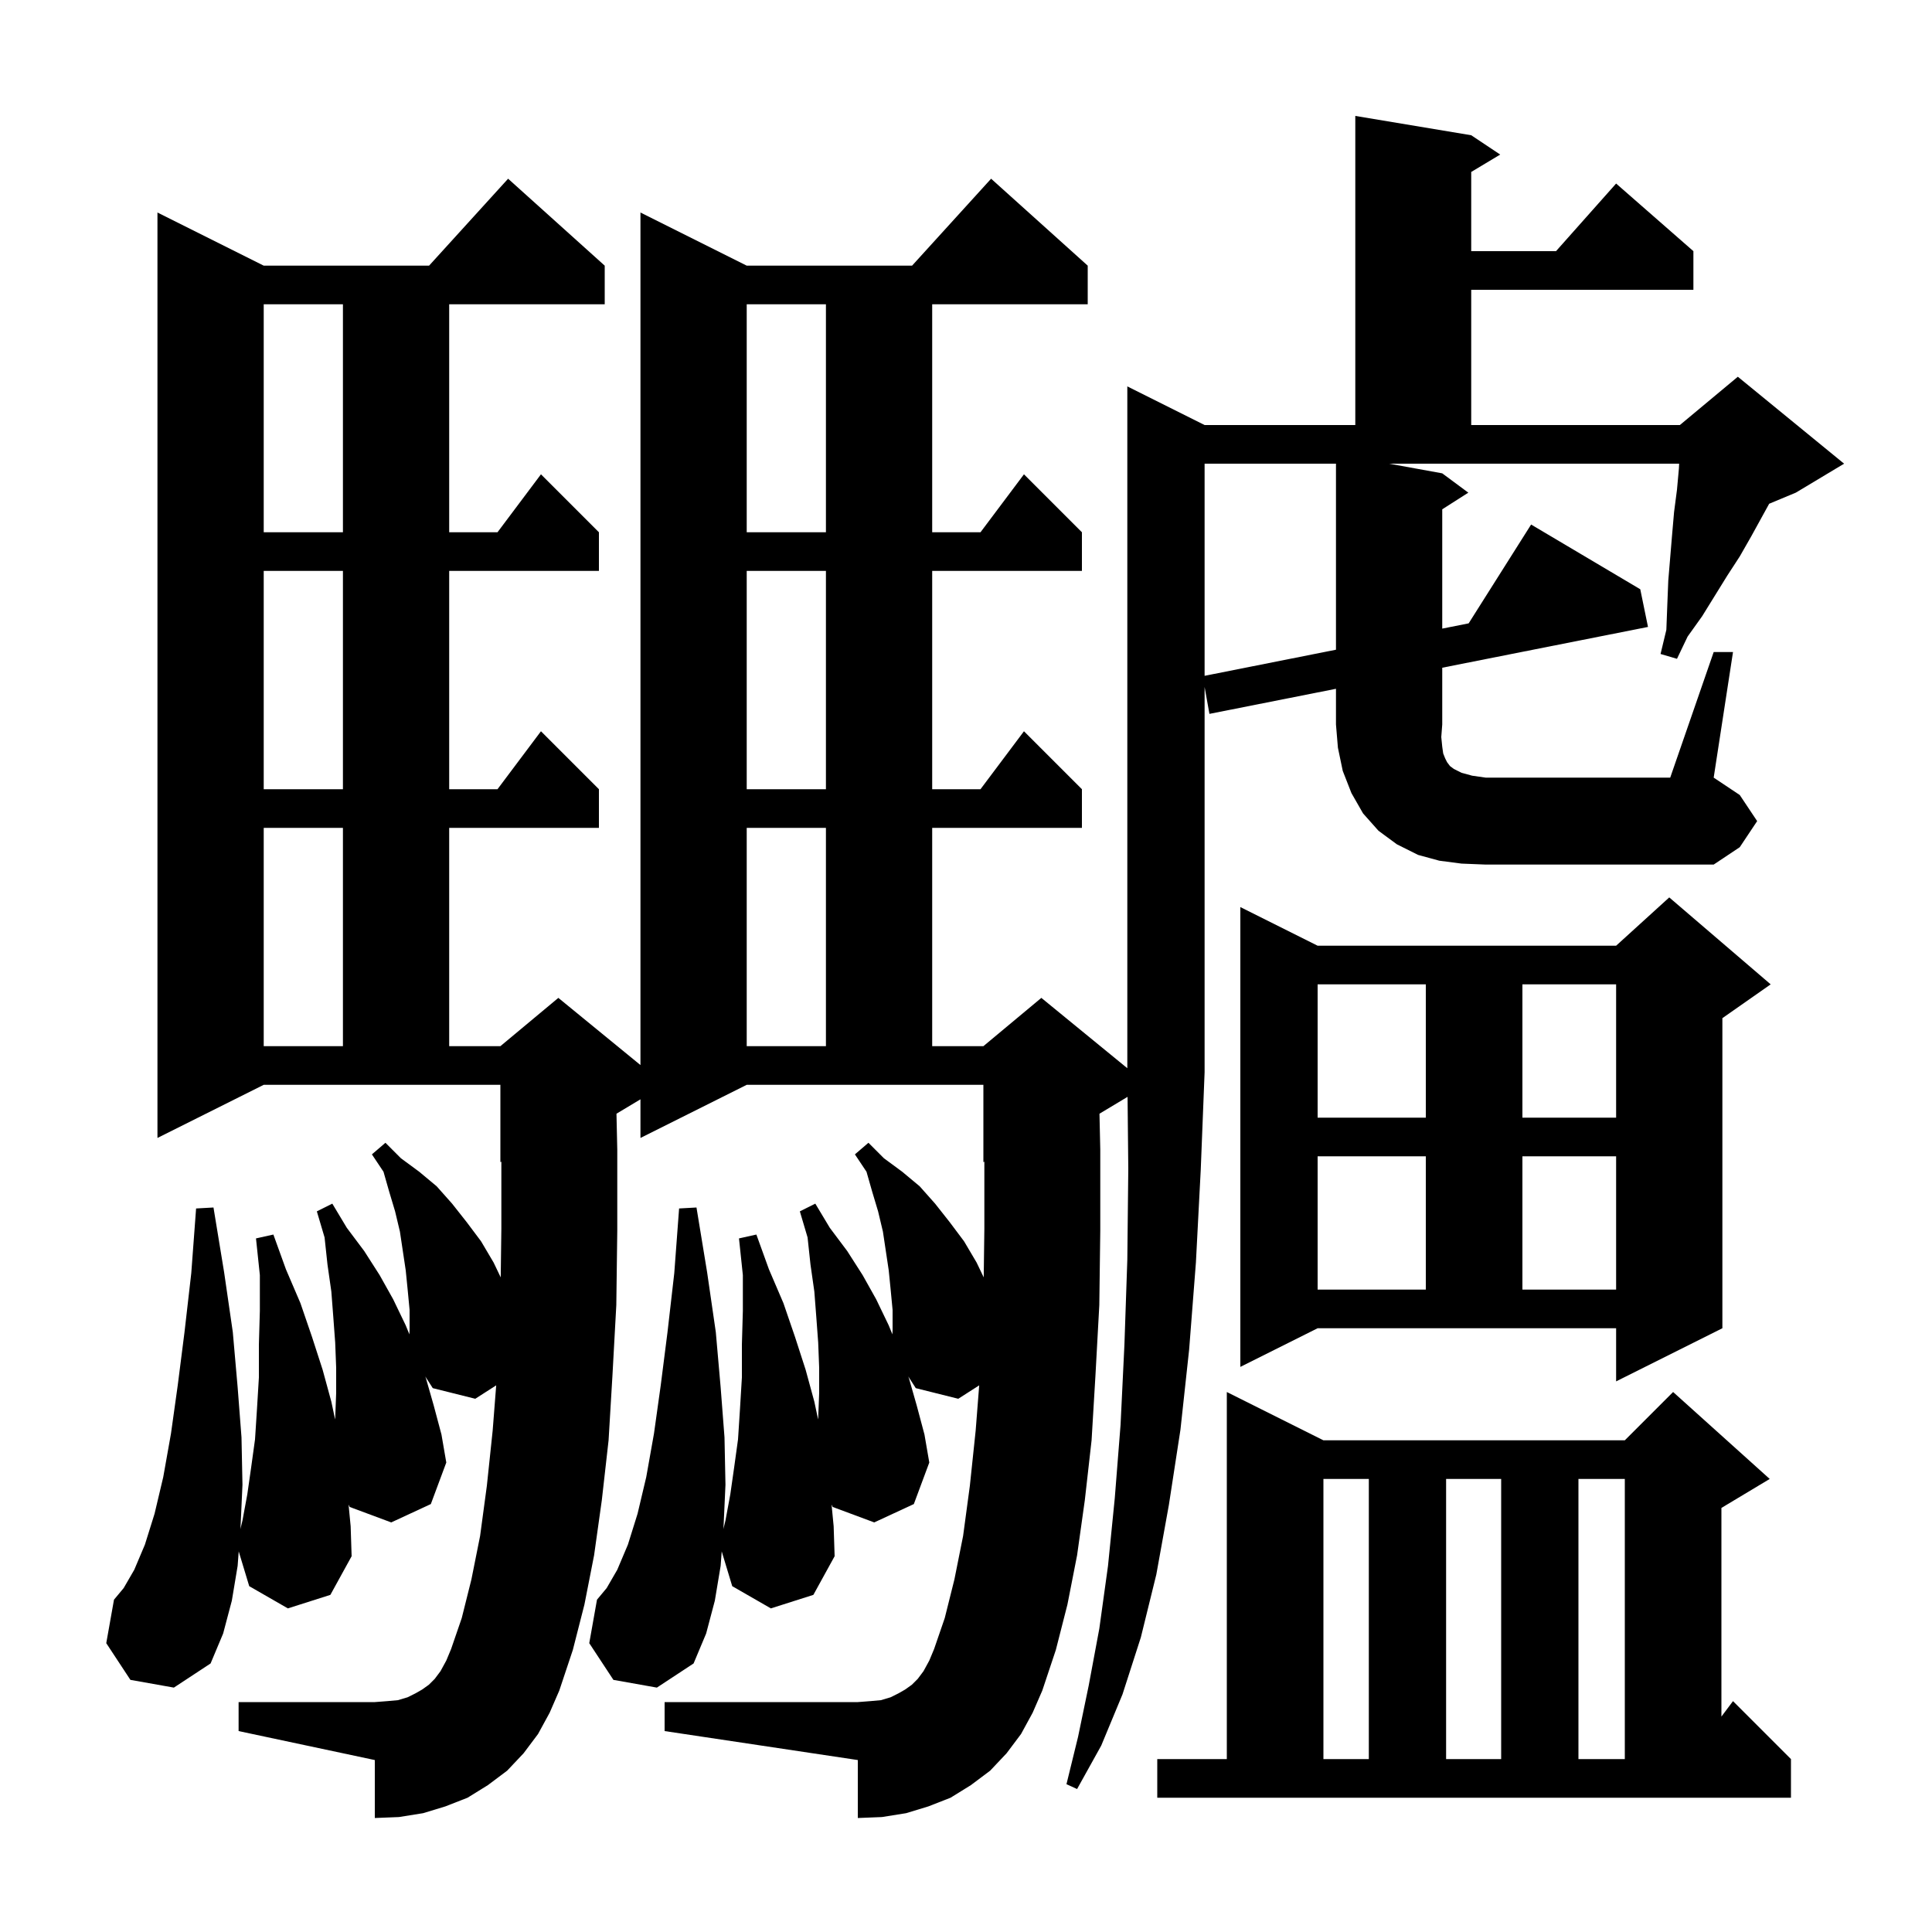 <svg xmlns="http://www.w3.org/2000/svg" xmlns:xlink="http://www.w3.org/1999/xlink" version="1.1" baseProfile="full" viewBox="0 0 200 200" width="200" height="200">
<g fill="black">
<path d="M 119.8 182.1 L 127.0 182.1 L 127.0 144.1 L 137.0 149.1 L 168.2 149.1 L 173.2 144.1 L 183.2 153.1 L 178.2 156.1 L 178.2 177.7 L 179.4 176.1 L 185.4 182.1 L 185.4 186.1 L 119.8 186.1 Z M 137.0 153.1 L 137.0 182.1 L 141.7 182.1 L 141.7 153.1 Z M 149.7 153.1 L 149.7 182.1 L 155.4 182.1 L 155.4 153.1 Z M 163.4 153.1 L 163.4 182.1 L 168.2 182.1 L 168.2 153.1 Z M 128.4 141.5 L 128.4 93.9 L 136.4 97.9 L 167.3 97.9 L 172.8 92.9 L 183.3 101.9 L 178.3 105.4 L 178.3 137.5 L 167.3 143.0 L 167.3 137.5 L 136.4 137.5 Z M 136.4 119.7 L 136.4 133.5 L 147.6 133.5 L 147.6 119.7 Z M 157.6 119.7 L 157.6 133.5 L 167.3 133.5 L 167.3 119.7 Z M 136.4 101.9 L 136.4 115.7 L 147.6 115.7 L 147.6 101.9 Z M 157.6 101.9 L 157.6 115.7 L 167.3 115.7 L 167.3 101.9 Z M 77.3 85.7 L 77.3 108.3 L 85.5 108.3 L 85.5 85.7 Z M 27.3 85.7 L 27.3 108.3 L 35.5 108.3 L 35.5 85.7 Z M 177.4 67.5 L 179.4 67.5 L 177.4 80.5 L 180.1 82.3 L 181.9 85.0 L 180.1 87.7 L 177.4 89.5 L 153.8 89.5 L 151.3 89.4 L 149.0 89.1 L 146.8 88.5 L 144.6 87.4 L 142.7 86.0 L 141.1 84.2 L 139.9 82.1 L 139.0 79.8 L 138.5 77.4 L 138.3 75.0 L 138.3 71.303 L 125.2 73.9 L 124.7 71.114 L 124.7 111.0 L 124.3 121.1 L 123.8 130.7 L 123.1 139.7 L 122.2 148.0 L 121.0 155.8 L 119.7 163.0 L 118.1 169.5 L 116.2 175.4 L 114.0 180.7 L 111.5 185.2 L 110.4 184.7 L 111.6 179.8 L 112.7 174.5 L 113.8 168.6 L 114.7 162.1 L 115.4 155.1 L 116.0 147.5 L 116.4 139.2 L 116.7 130.4 L 116.8 121.0 L 116.725 113.545 L 113.817 115.29 L 113.9 119.0 L 113.9 127.4 L 113.8 135.1 L 113.4 142.4 L 113.0 149.1 L 112.3 155.3 L 111.5 161.0 L 110.5 166.1 L 109.3 170.8 L 107.9 175.0 L 106.9 177.3 L 105.7 179.5 L 104.2 181.5 L 102.5 183.3 L 100.5 184.8 L 98.4 186.1 L 96.1 187.0 L 93.8 187.7 L 91.3 188.1 L 88.8 188.2 L 88.8 182.2 L 68.8 179.2 L 68.8 176.2 L 88.8 176.2 L 90.1 176.1 L 91.2 176.0 L 92.2 175.7 L 93.0 175.3 L 93.7 174.9 L 94.4 174.4 L 95.0 173.8 L 95.6 173.0 L 96.2 171.9 L 96.7 170.7 L 97.8 167.5 L 98.8 163.5 L 99.7 159.0 L 100.4 153.8 L 101.0 148.1 L 101.366 143.411 L 99.2 144.8 L 94.8 143.7 L 94.026 142.492 L 94.1 142.7 L 94.9 145.5 L 95.7 148.5 L 96.2 151.4 L 94.6 155.7 L 90.5 157.6 L 86.2 156.0 L 86.083 155.753 L 86.3 158.0 L 86.4 161.1 L 84.2 165.1 L 79.8 166.5 L 75.8 164.2 L 74.712 160.602 L 74.6 162.1 L 74.0 165.7 L 73.1 169.1 L 71.8 172.2 L 68.0 174.7 L 63.5 173.9 L 61.0 170.1 L 61.8 165.6 L 62.8 164.4 L 63.9 162.5 L 65.0 159.9 L 66.0 156.7 L 66.9 152.9 L 67.7 148.4 L 68.4 143.4 L 69.1 137.9 L 69.8 131.8 L 70.3 125.1 L 72.1 125.0 L 73.2 131.7 L 74.1 137.9 L 74.6 143.6 L 75.0 148.8 L 75.1 153.7 L 74.9 158.1 L 74.885 158.294 L 75.1 157.4 L 75.6 154.7 L 76.0 151.9 L 76.4 149.0 L 76.6 145.9 L 76.8 142.6 L 76.8 139.2 L 76.9 135.7 L 76.9 132.0 L 76.5 128.2 L 78.3 127.8 L 79.6 131.4 L 81.1 134.9 L 82.3 138.4 L 83.4 141.8 L 84.3 145.1 L 84.689 146.935 L 84.7 146.8 L 84.8 144.2 L 84.8 141.6 L 84.7 139.0 L 84.5 136.3 L 84.3 133.7 L 83.9 130.9 L 83.6 128.1 L 82.8 125.4 L 84.4 124.6 L 85.9 127.1 L 87.7 129.5 L 89.3 132.0 L 90.7 134.5 L 92.0 137.2 L 92.379 138.131 L 92.4 137.7 L 92.4 135.6 L 92.2 133.5 L 92.0 131.5 L 91.4 127.5 L 90.9 125.4 L 90.3 123.4 L 89.7 121.3 L 88.5 119.5 L 89.9 118.3 L 91.5 119.9 L 93.4 121.3 L 95.2 122.8 L 96.8 124.6 L 98.3 126.5 L 99.8 128.5 L 101.1 130.7 L 101.834 132.234 L 101.9 127.2 L 101.9 120.258 L 101.8 120.3 L 101.8 112.3 L 77.3 112.3 L 66.3 117.8 L 66.3 113.8 L 63.817 115.29 L 63.9 119.0 L 63.9 127.4 L 63.8 135.1 L 63.4 142.4 L 63.0 149.1 L 62.3 155.3 L 61.5 161.0 L 60.5 166.1 L 59.3 170.8 L 57.9 175.0 L 56.9 177.3 L 55.7 179.5 L 54.2 181.5 L 52.5 183.3 L 50.5 184.8 L 48.4 186.1 L 46.1 187.0 L 43.8 187.7 L 41.3 188.1 L 38.8 188.2 L 38.8 182.2 L 24.7 179.2 L 24.7 176.2 L 38.8 176.2 L 40.1 176.1 L 41.2 176.0 L 42.2 175.7 L 43.0 175.3 L 43.7 174.9 L 44.4 174.4 L 45.0 173.8 L 45.6 173.0 L 46.2 171.9 L 46.7 170.7 L 47.8 167.5 L 48.8 163.5 L 49.7 159.0 L 50.4 153.8 L 51.0 148.1 L 51.366 143.411 L 49.2 144.8 L 44.8 143.7 L 44.026 142.492 L 44.1 142.7 L 44.9 145.5 L 45.7 148.5 L 46.2 151.4 L 44.6 155.7 L 40.5 157.6 L 36.2 156.0 L 36.083 155.753 L 36.3 158.0 L 36.4 161.1 L 34.2 165.1 L 29.8 166.5 L 25.8 164.2 L 24.712 160.602 L 24.6 162.1 L 24.0 165.7 L 23.1 169.1 L 21.8 172.2 L 18.0 174.7 L 13.5 173.9 L 11.0 170.1 L 11.8 165.6 L 12.8 164.4 L 13.9 162.5 L 15.0 159.9 L 16.0 156.7 L 16.9 152.9 L 17.7 148.4 L 18.4 143.4 L 19.1 137.9 L 19.8 131.8 L 20.3 125.1 L 22.1 125.0 L 23.2 131.7 L 24.1 137.9 L 24.6 143.6 L 25.0 148.8 L 25.1 153.7 L 24.9 158.1 L 24.885 158.294 L 25.1 157.4 L 25.6 154.7 L 26.0 151.9 L 26.4 149.0 L 26.6 145.9 L 26.8 142.6 L 26.8 139.2 L 26.9 135.7 L 26.9 132.0 L 26.5 128.2 L 28.3 127.8 L 29.6 131.4 L 31.1 134.9 L 32.3 138.4 L 33.4 141.8 L 34.3 145.1 L 34.689 146.935 L 34.7 146.8 L 34.8 144.2 L 34.8 141.6 L 34.7 139.0 L 34.5 136.3 L 34.3 133.7 L 33.9 130.9 L 33.6 128.1 L 32.8 125.4 L 34.4 124.6 L 35.9 127.1 L 37.7 129.5 L 39.3 132.0 L 40.7 134.5 L 42.0 137.2 L 42.379 138.131 L 42.4 137.7 L 42.4 135.6 L 42.2 133.5 L 42.0 131.5 L 41.4 127.5 L 40.9 125.4 L 40.3 123.4 L 39.7 121.3 L 38.5 119.5 L 39.9 118.3 L 41.5 119.9 L 43.4 121.3 L 45.2 122.8 L 46.8 124.6 L 48.3 126.5 L 49.8 128.5 L 51.1 130.7 L 51.834 132.234 L 51.9 127.2 L 51.9 120.258 L 51.8 120.3 L 51.8 112.3 L 27.3 112.3 L 16.3 117.8 L 16.3 22.0 L 27.3 27.5 L 44.418 27.5 L 52.6 18.5 L 62.6 27.5 L 62.6 31.5 L 46.5 31.5 L 46.5 55.1 L 51.5 55.1 L 56.0 49.1 L 62.0 55.1 L 62.0 59.1 L 46.5 59.1 L 46.5 81.7 L 51.5 81.7 L 56.0 75.7 L 62.0 81.7 L 62.0 85.7 L 46.5 85.7 L 46.5 108.3 L 51.8 108.3 L 57.8 103.3 L 66.3 110.255 L 66.3 22.0 L 77.3 27.5 L 94.418 27.5 L 102.6 18.5 L 112.6 27.5 L 112.6 31.5 L 96.5 31.5 L 96.5 55.1 L 101.5 55.1 L 106.0 49.1 L 112.0 55.1 L 112.0 59.1 L 96.5 59.1 L 96.5 81.7 L 101.5 81.7 L 106.0 75.7 L 112.0 81.7 L 112.0 85.7 L 96.5 85.7 L 96.5 108.3 L 101.8 108.3 L 107.8 103.3 L 116.7 110.582 L 116.7 40.0 L 124.7 44.0 L 140.3 44.0 L 140.3 12.0 L 152.3 14.0 L 155.3 16.0 L 152.3 17.8 L 152.3 26.0 L 161.078 26.0 L 167.3 19.0 L 175.3 26.0 L 175.3 30.0 L 152.3 30.0 L 152.3 44.0 L 173.9 44.0 L 179.9 39.0 L 190.9 48.0 L 185.9 51.0 L 183.143 52.149 L 181.3 55.5 L 180.1 57.6 L 178.8 59.6 L 176.2 63.8 L 174.7 65.9 L 173.6 68.2 L 171.9 67.7 L 172.5 65.2 L 172.6 62.6 L 172.7 60.1 L 173.1 55.3 L 173.3 53.0 L 173.6 50.7 L 173.8 48.5 L 173.824 48.0 L 143.8 48.0 L 149.3 49.0 L 152.0 51.0 L 149.3 52.723 L 149.3 65.073 L 152.035 64.529 L 158.5 54.3 L 169.8 61.0 L 170.6 64.9 L 149.3 69.122 L 149.3 75.0 L 149.2 76.3 L 149.3 77.3 L 149.4 78.0 L 149.6 78.5 L 149.8 78.9 L 150.1 79.3 L 150.5 79.6 L 151.3 80.0 L 152.4 80.3 L 153.8 80.5 L 172.9 80.5 Z M 77.3 59.1 L 77.3 81.7 L 85.5 81.7 L 85.5 59.1 Z M 27.3 59.1 L 27.3 81.7 L 35.5 81.7 L 35.5 59.1 Z M 124.7 48.0 L 124.7 69.96 L 138.3 67.258 L 138.3 48.0 Z M 77.3 31.5 L 77.3 55.1 L 85.5 55.1 L 85.5 31.5 Z M 27.3 31.5 L 27.3 55.1 L 35.5 55.1 L 35.5 31.5 Z " />
</g>
</svg>
